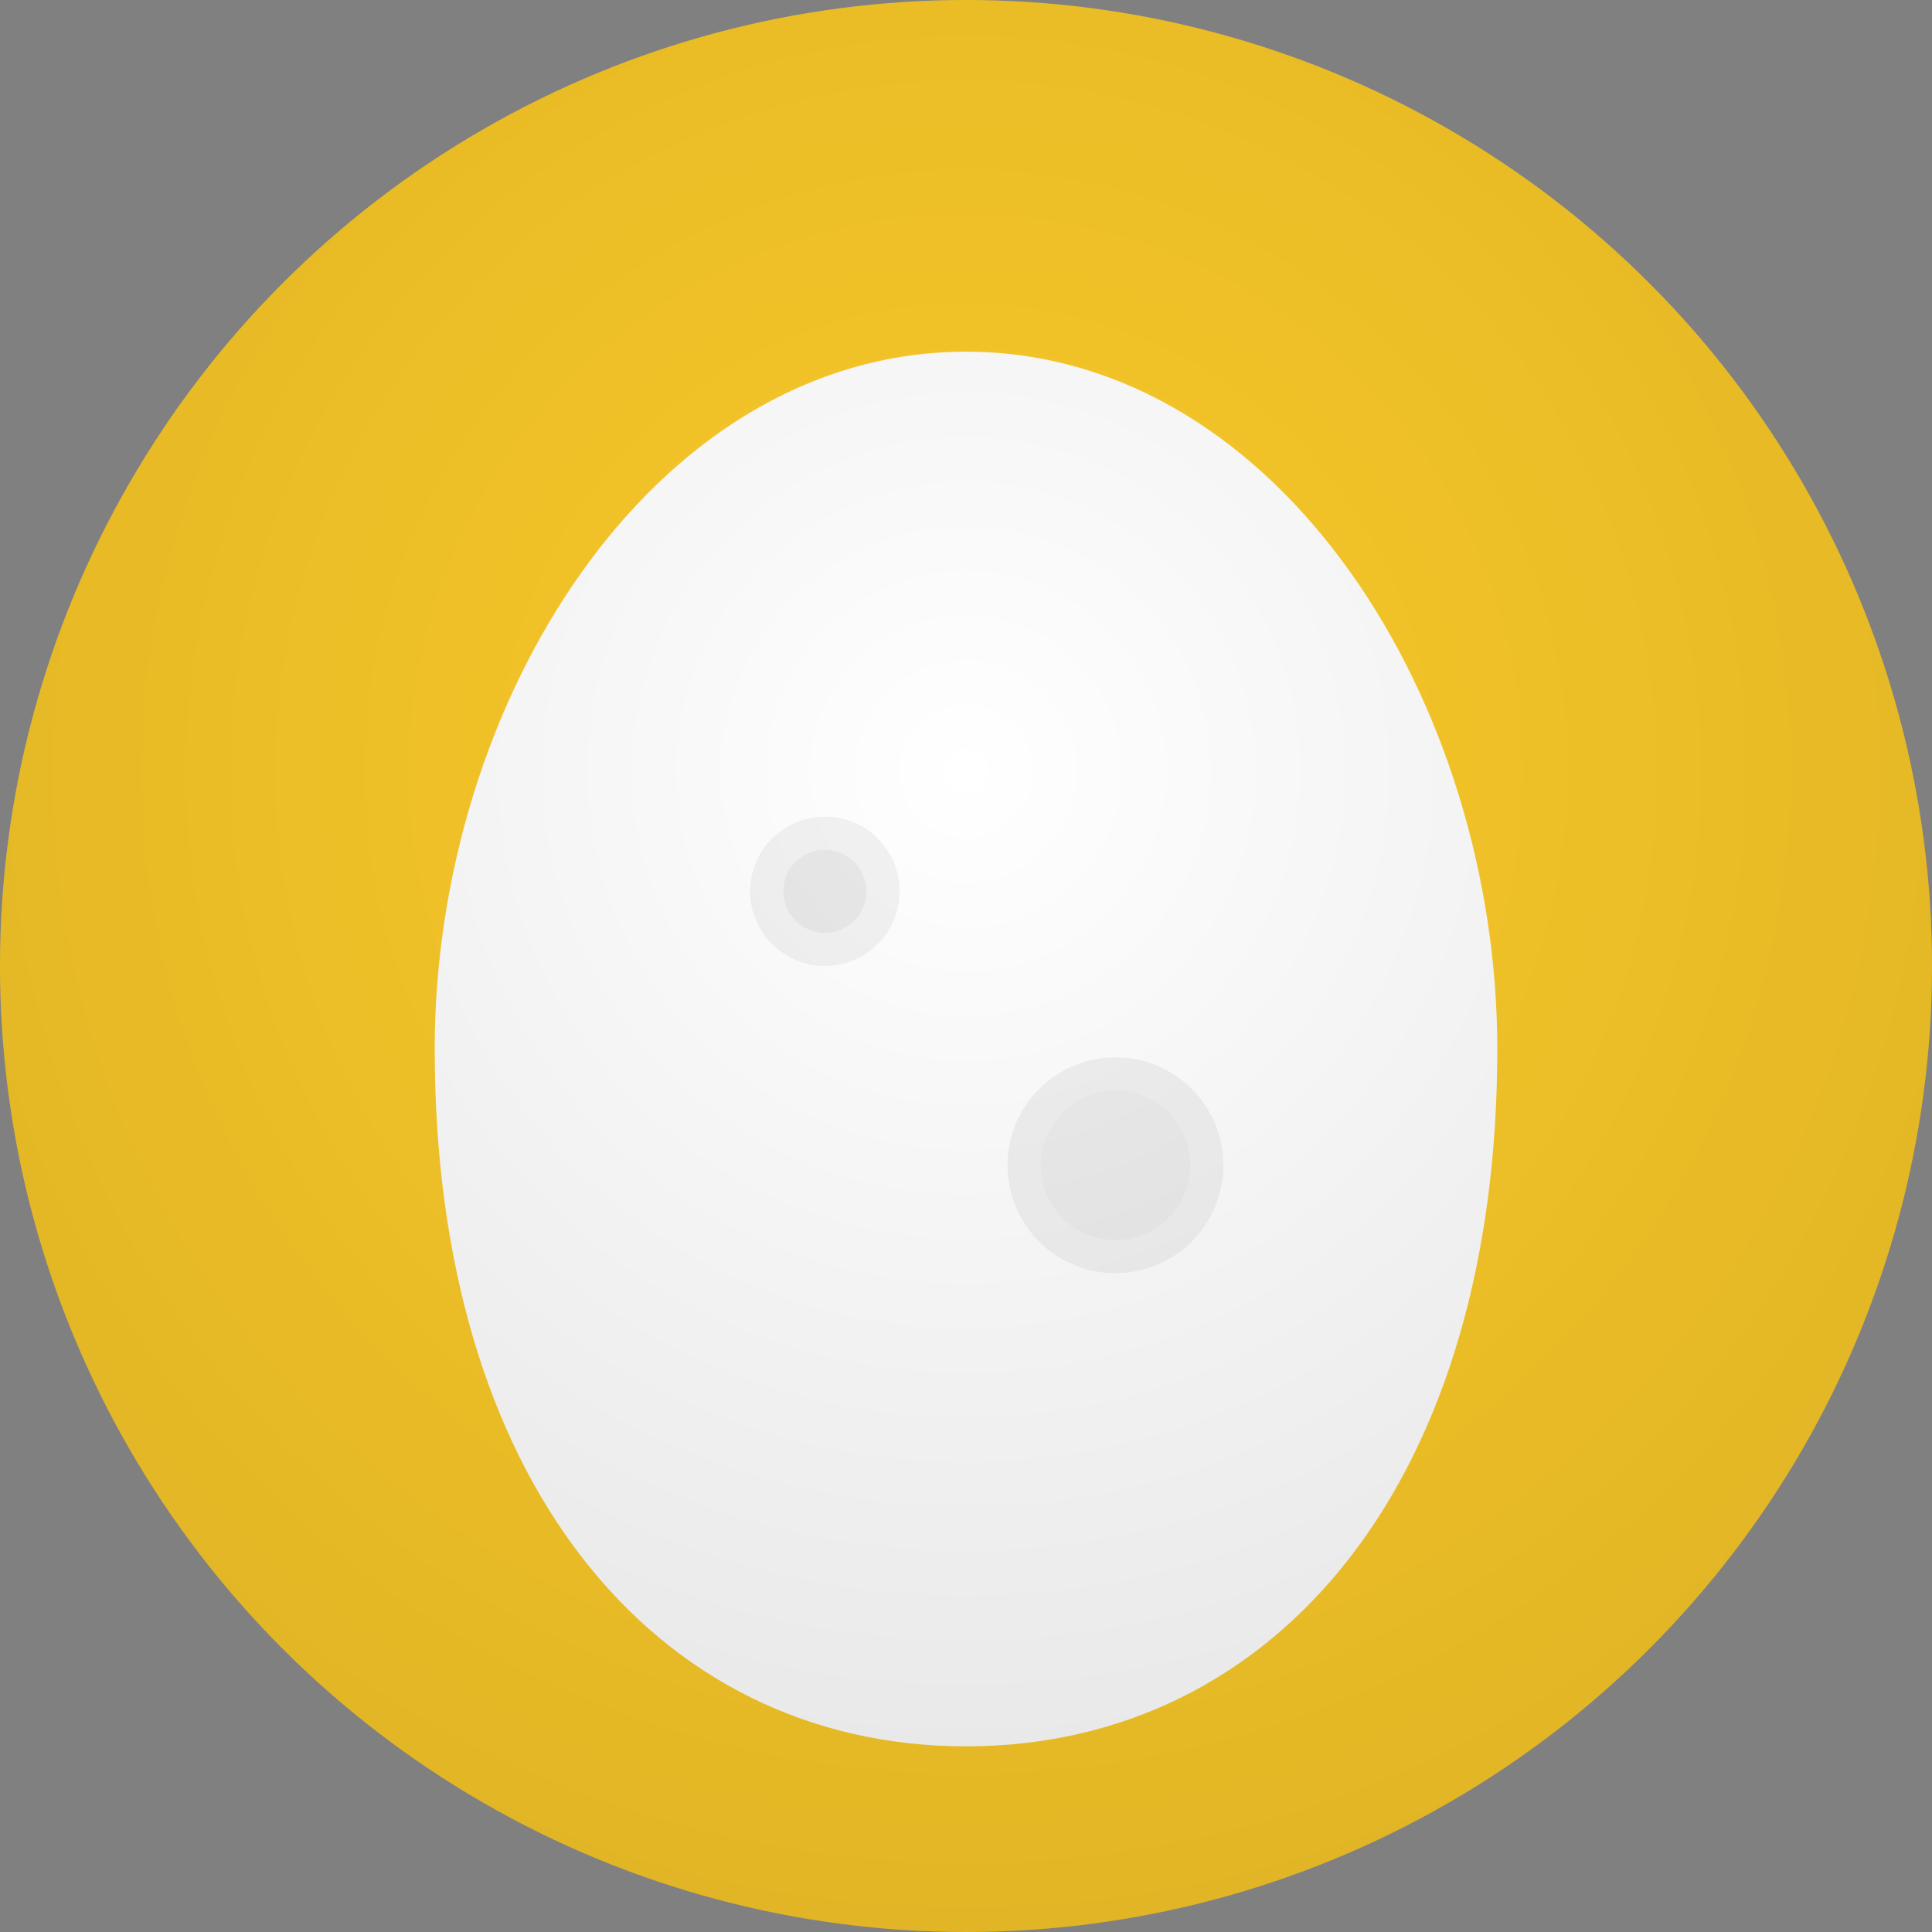 <svg xmlns="http://www.w3.org/2000/svg" width="512" height="512" viewBox="0 0 512 512" role="img" aria-hidden="true">
  <rect x="0" y="0" width="512" height="512" fill="#808080" stroke="none"/>
  <!-- Background -->
  <circle cx="256" cy="256" r="256" fill="#FBCA29"/>

  <!-- Egg shape (white fill) -->
  <g transform="translate(256 256) scale(1.1)" stroke="#FFFFFF" stroke-width="16" stroke-linecap="round" stroke-linejoin="round">
    <path fill="#FFFFFF" d="M0 -140
             C 70 -140 120 -60 120 20
             C 120 120 70 180 0 180
             C -70 180 -120 120 -120 20
             C -120 -60 -70 -140 0 -140 Z"/>
    <!-- Inner greyish mini circles for depth -->
    <circle cx="-34" cy="-18" r="18" fill="#CFCFCF" opacity="0.45"/>
    <circle cx="36" cy="48" r="26" fill="#BFBFBF" opacity="0.28"/>
  </g>

  <!-- Subtle vignette -->
  <defs>
    <radialGradient id="v" cx="50%" cy="40%" r="70%">
      <stop offset="0%" stop-color="rgba(0,0,0,0)"/>
      <stop offset="100%" stop-color="rgba(0,0,0,0.12)"/>
    </radialGradient>
  </defs>
  <circle cx="256" cy="256" r="256" fill="url(#v)"/>
</svg>
